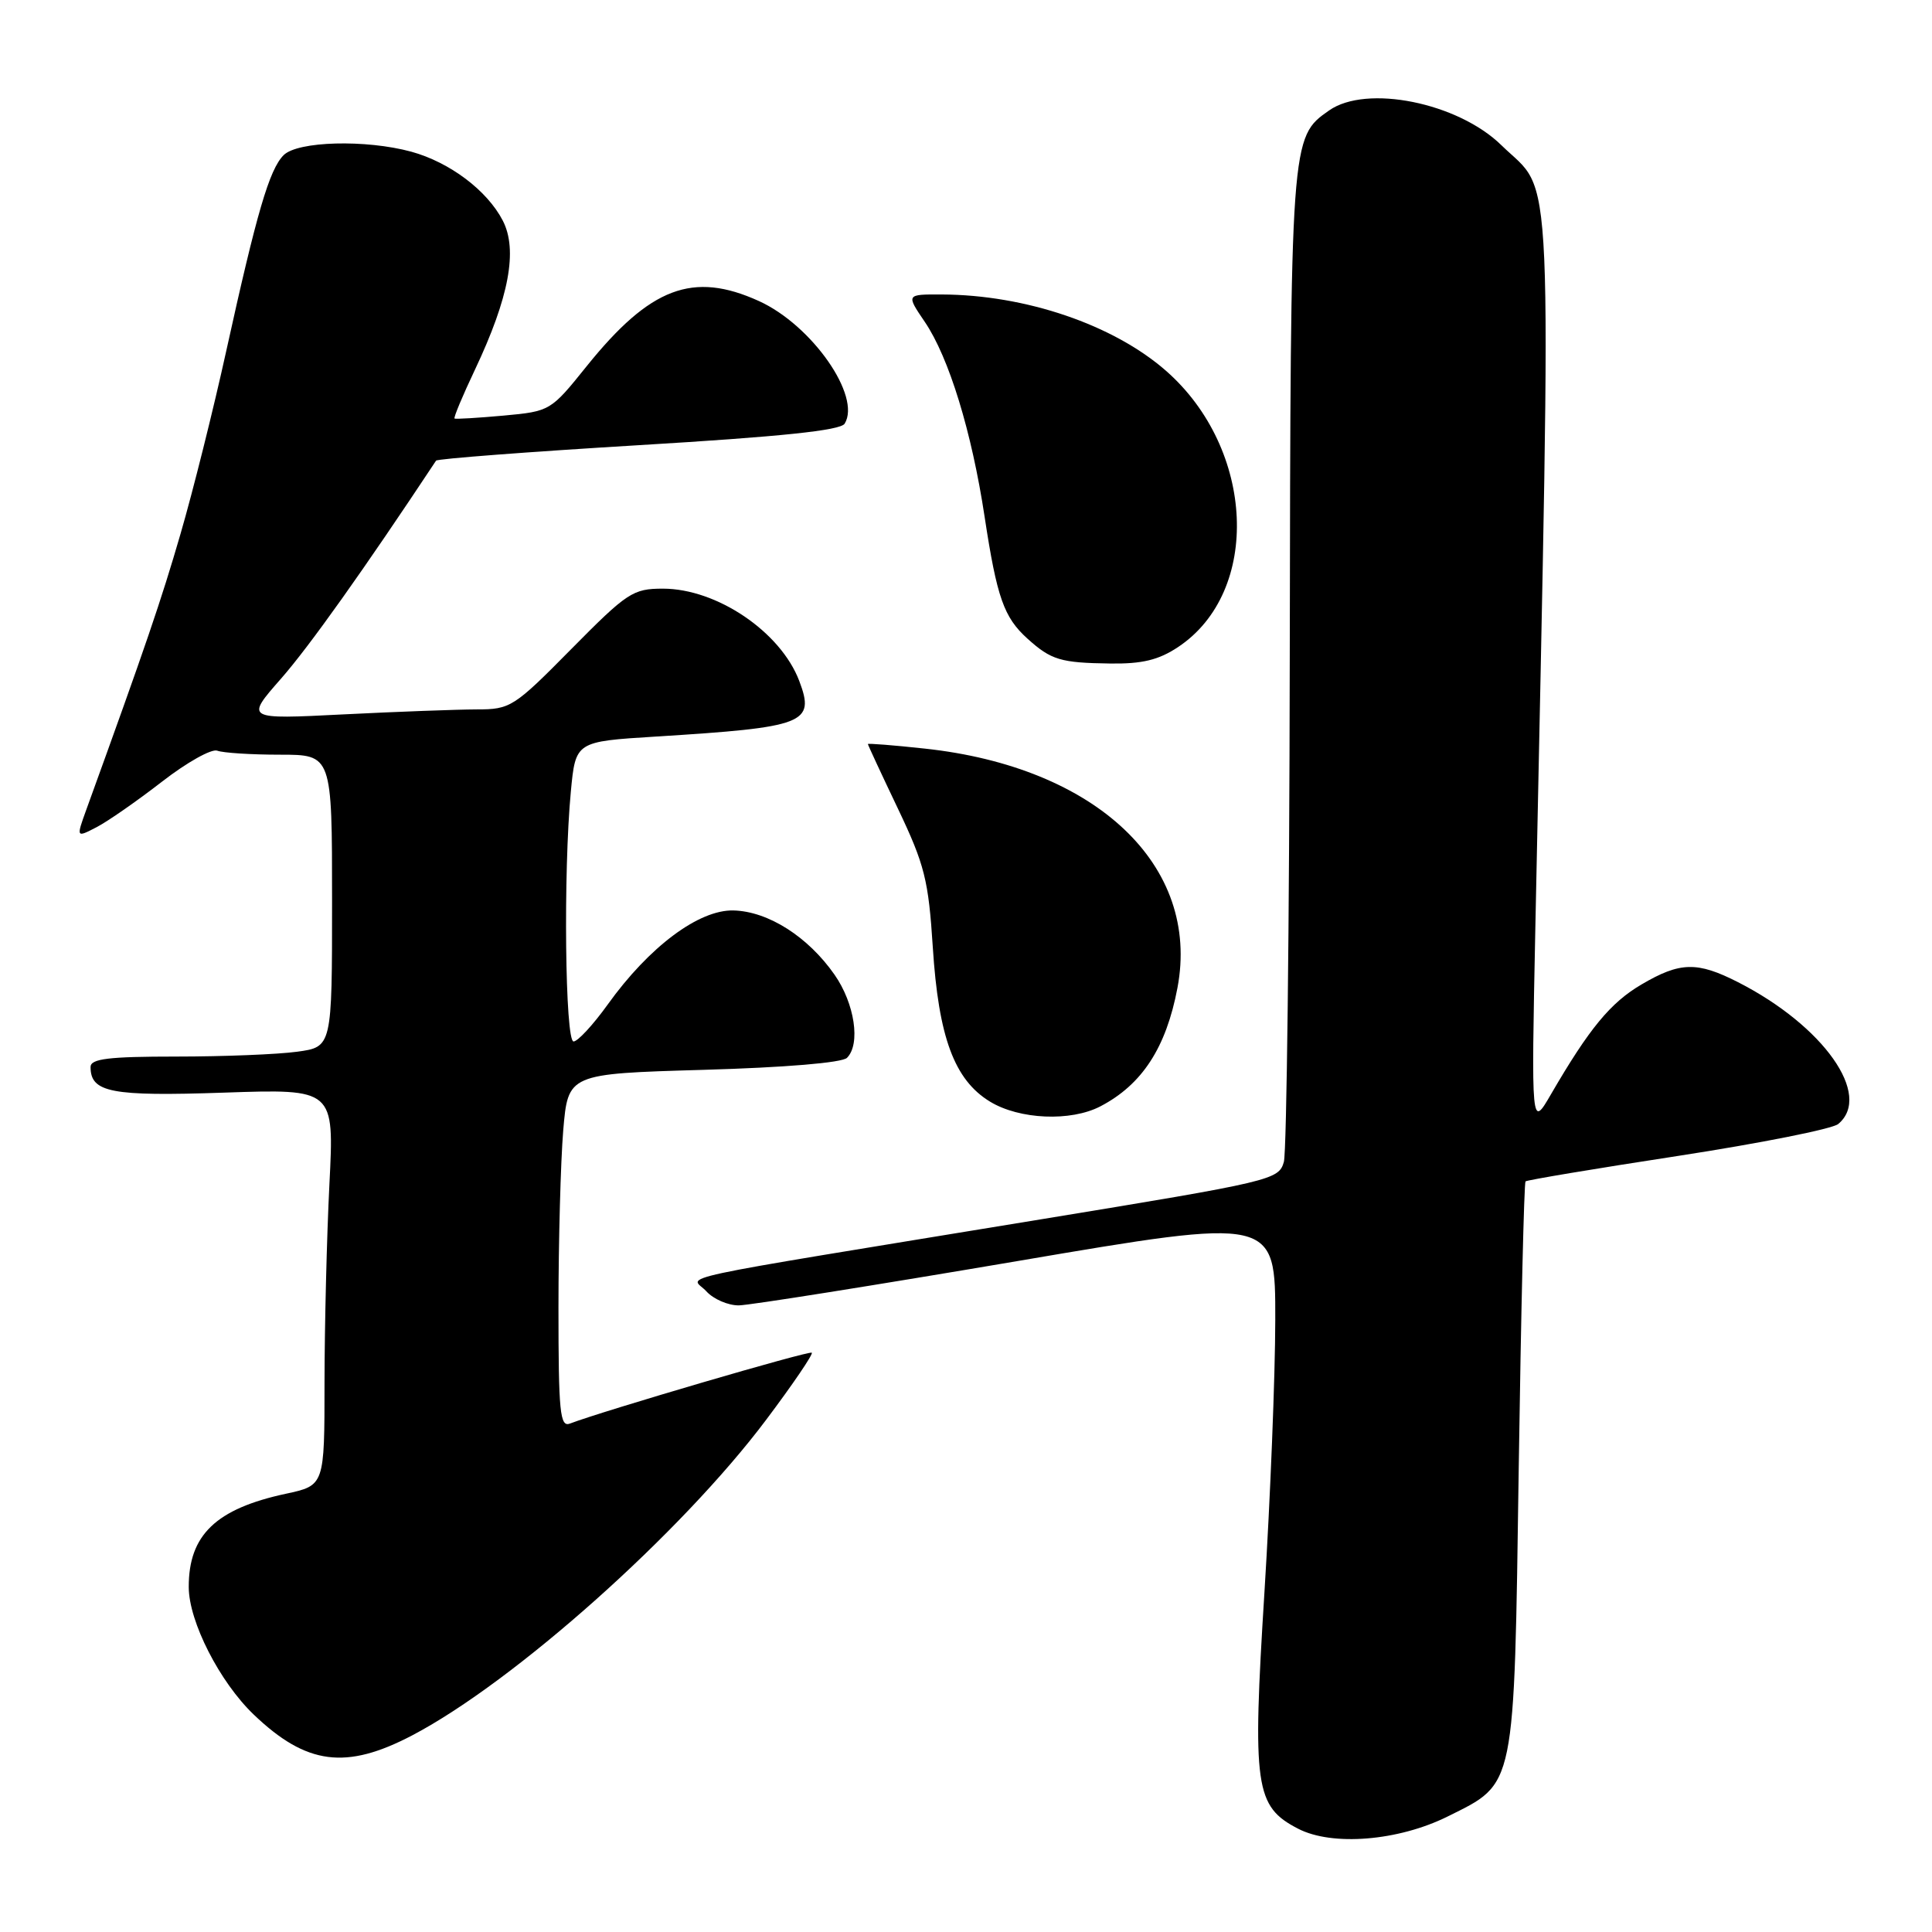 <?xml version="1.0" encoding="UTF-8" standalone="no"?>
<!DOCTYPE svg PUBLIC "-//W3C//DTD SVG 1.1//EN" "http://www.w3.org/Graphics/SVG/1.1/DTD/svg11.dtd" >
<svg xmlns="http://www.w3.org/2000/svg" xmlns:xlink="http://www.w3.org/1999/xlink" version="1.1" viewBox="0 0 256 256">
 <g >
 <path fill="currentColor"
d=" M 191.83 240.69 C 200.87 236.19 200.62 237.40 201.24 194.52 C 201.54 173.81 201.95 156.73 202.14 156.54 C 202.34 156.36 211.42 154.84 222.32 153.17 C 233.23 151.49 242.79 149.59 243.57 148.94 C 248.15 145.14 241.63 135.92 230.29 130.14 C 224.89 127.39 222.62 127.44 217.52 130.44 C 213.40 132.85 210.58 136.28 205.51 145.00 C 202.90 149.50 202.90 149.50 203.44 123.00 C 205.59 18.05 205.94 26.09 198.93 19.23 C 193.17 13.60 181.07 11.16 176.12 14.63 C 171.00 18.21 171.01 18.17 170.90 87.22 C 170.85 122.57 170.49 152.60 170.12 153.95 C 169.45 156.34 168.59 156.54 137.97 161.56 C 86.52 170.00 91.60 168.90 93.59 171.10 C 94.54 172.15 96.48 172.98 97.90 172.97 C 99.33 172.95 115.91 170.31 134.75 167.11 C 169.00 161.28 169.00 161.28 168.98 174.89 C 168.97 182.38 168.32 198.58 167.55 210.90 C 165.93 236.78 166.29 239.36 172.00 242.31 C 176.53 244.66 185.30 243.94 191.83 240.69 Z  M 54.65 229.93 C 68.16 222.83 90.31 203.08 101.55 188.09 C 105.06 183.42 107.77 179.43 107.57 179.24 C 107.26 178.93 79.91 186.95 75.52 188.63 C 74.20 189.14 74.00 187.14 74.00 173.26 C 74.00 164.48 74.29 153.92 74.63 149.79 C 75.27 142.28 75.27 142.28 93.21 141.76 C 104.01 141.45 111.58 140.82 112.23 140.17 C 114.06 138.34 113.25 132.97 110.58 129.15 C 107.07 124.12 101.79 120.76 97.20 120.64 C 92.61 120.52 86.02 125.44 80.52 133.11 C 78.59 135.80 76.55 138.00 76.00 138.00 C 74.88 138.00 74.63 115.57 75.64 104.88 C 76.27 98.26 76.27 98.26 86.88 97.60 C 106.70 96.37 108.03 95.86 105.91 90.24 C 103.45 83.73 94.99 78.00 87.84 78.00 C 83.87 78.00 83.11 78.50 75.70 86.00 C 68.08 93.72 67.63 94.00 63.15 94.00 C 60.59 94.01 52.65 94.30 45.50 94.66 C 32.50 95.32 32.50 95.32 37.25 89.91 C 40.99 85.65 48.23 75.46 57.78 61.04 C 57.95 60.79 70.02 59.87 84.61 58.99 C 103.48 57.86 111.36 57.04 111.92 56.14 C 114.16 52.50 107.58 43.08 100.56 39.89 C 91.82 35.92 86.16 38.06 77.74 48.52 C 72.97 54.46 72.90 54.50 66.72 55.07 C 63.30 55.38 60.38 55.55 60.23 55.46 C 60.07 55.36 61.30 52.43 62.95 48.95 C 67.46 39.41 68.63 33.12 66.62 29.23 C 64.55 25.23 59.59 21.50 54.50 20.10 C 48.47 18.46 39.44 18.70 37.58 20.56 C 35.69 22.46 34.02 28.16 29.98 46.50 C 28.29 54.20 25.56 65.11 23.92 70.74 C 21.35 79.59 19.32 85.54 11.45 107.25 C 10.09 111.01 10.09 111.01 12.79 109.61 C 14.28 108.84 18.18 106.12 21.46 103.58 C 24.74 101.03 28.04 99.18 28.79 99.47 C 29.55 99.76 33.28 100.00 37.08 100.00 C 44.00 100.00 44.00 100.00 44.00 119.36 C 44.00 138.73 44.00 138.73 39.36 139.36 C 36.81 139.71 29.61 140.00 23.36 140.00 C 14.38 140.00 12.00 140.29 12.00 141.38 C 12.00 144.76 14.71 145.29 29.67 144.78 C 44.29 144.28 44.29 144.28 43.65 156.89 C 43.30 163.83 43.01 175.65 43.00 183.17 C 43.00 196.83 43.00 196.83 37.88 197.93 C 28.61 199.92 24.99 203.40 25.01 210.30 C 25.02 214.87 29.11 222.88 33.63 227.20 C 40.61 233.87 45.85 234.55 54.65 229.93 Z  M 145.80 146.60 C 151.33 143.72 154.52 138.83 156.02 130.89 C 159.09 114.69 145.28 101.63 122.51 99.19 C 118.38 98.74 115.00 98.48 115.00 98.59 C 115.00 98.71 116.79 102.56 118.98 107.15 C 122.52 114.58 123.03 116.61 123.60 125.50 C 124.36 137.43 126.45 143.09 131.18 145.97 C 135.08 148.35 141.88 148.64 145.80 146.60 Z  M 156.10 85.74 C 167.14 78.40 166.32 59.51 154.51 49.14 C 147.54 43.03 135.89 39.06 124.78 39.02 C 120.06 39.00 120.06 39.00 122.54 42.65 C 125.74 47.37 128.76 57.20 130.47 68.50 C 132.10 79.20 133.02 81.80 136.14 84.62 C 139.29 87.46 140.53 87.83 147.10 87.92 C 151.34 87.98 153.53 87.45 156.10 85.74 Z "/>
</g>
</svg>